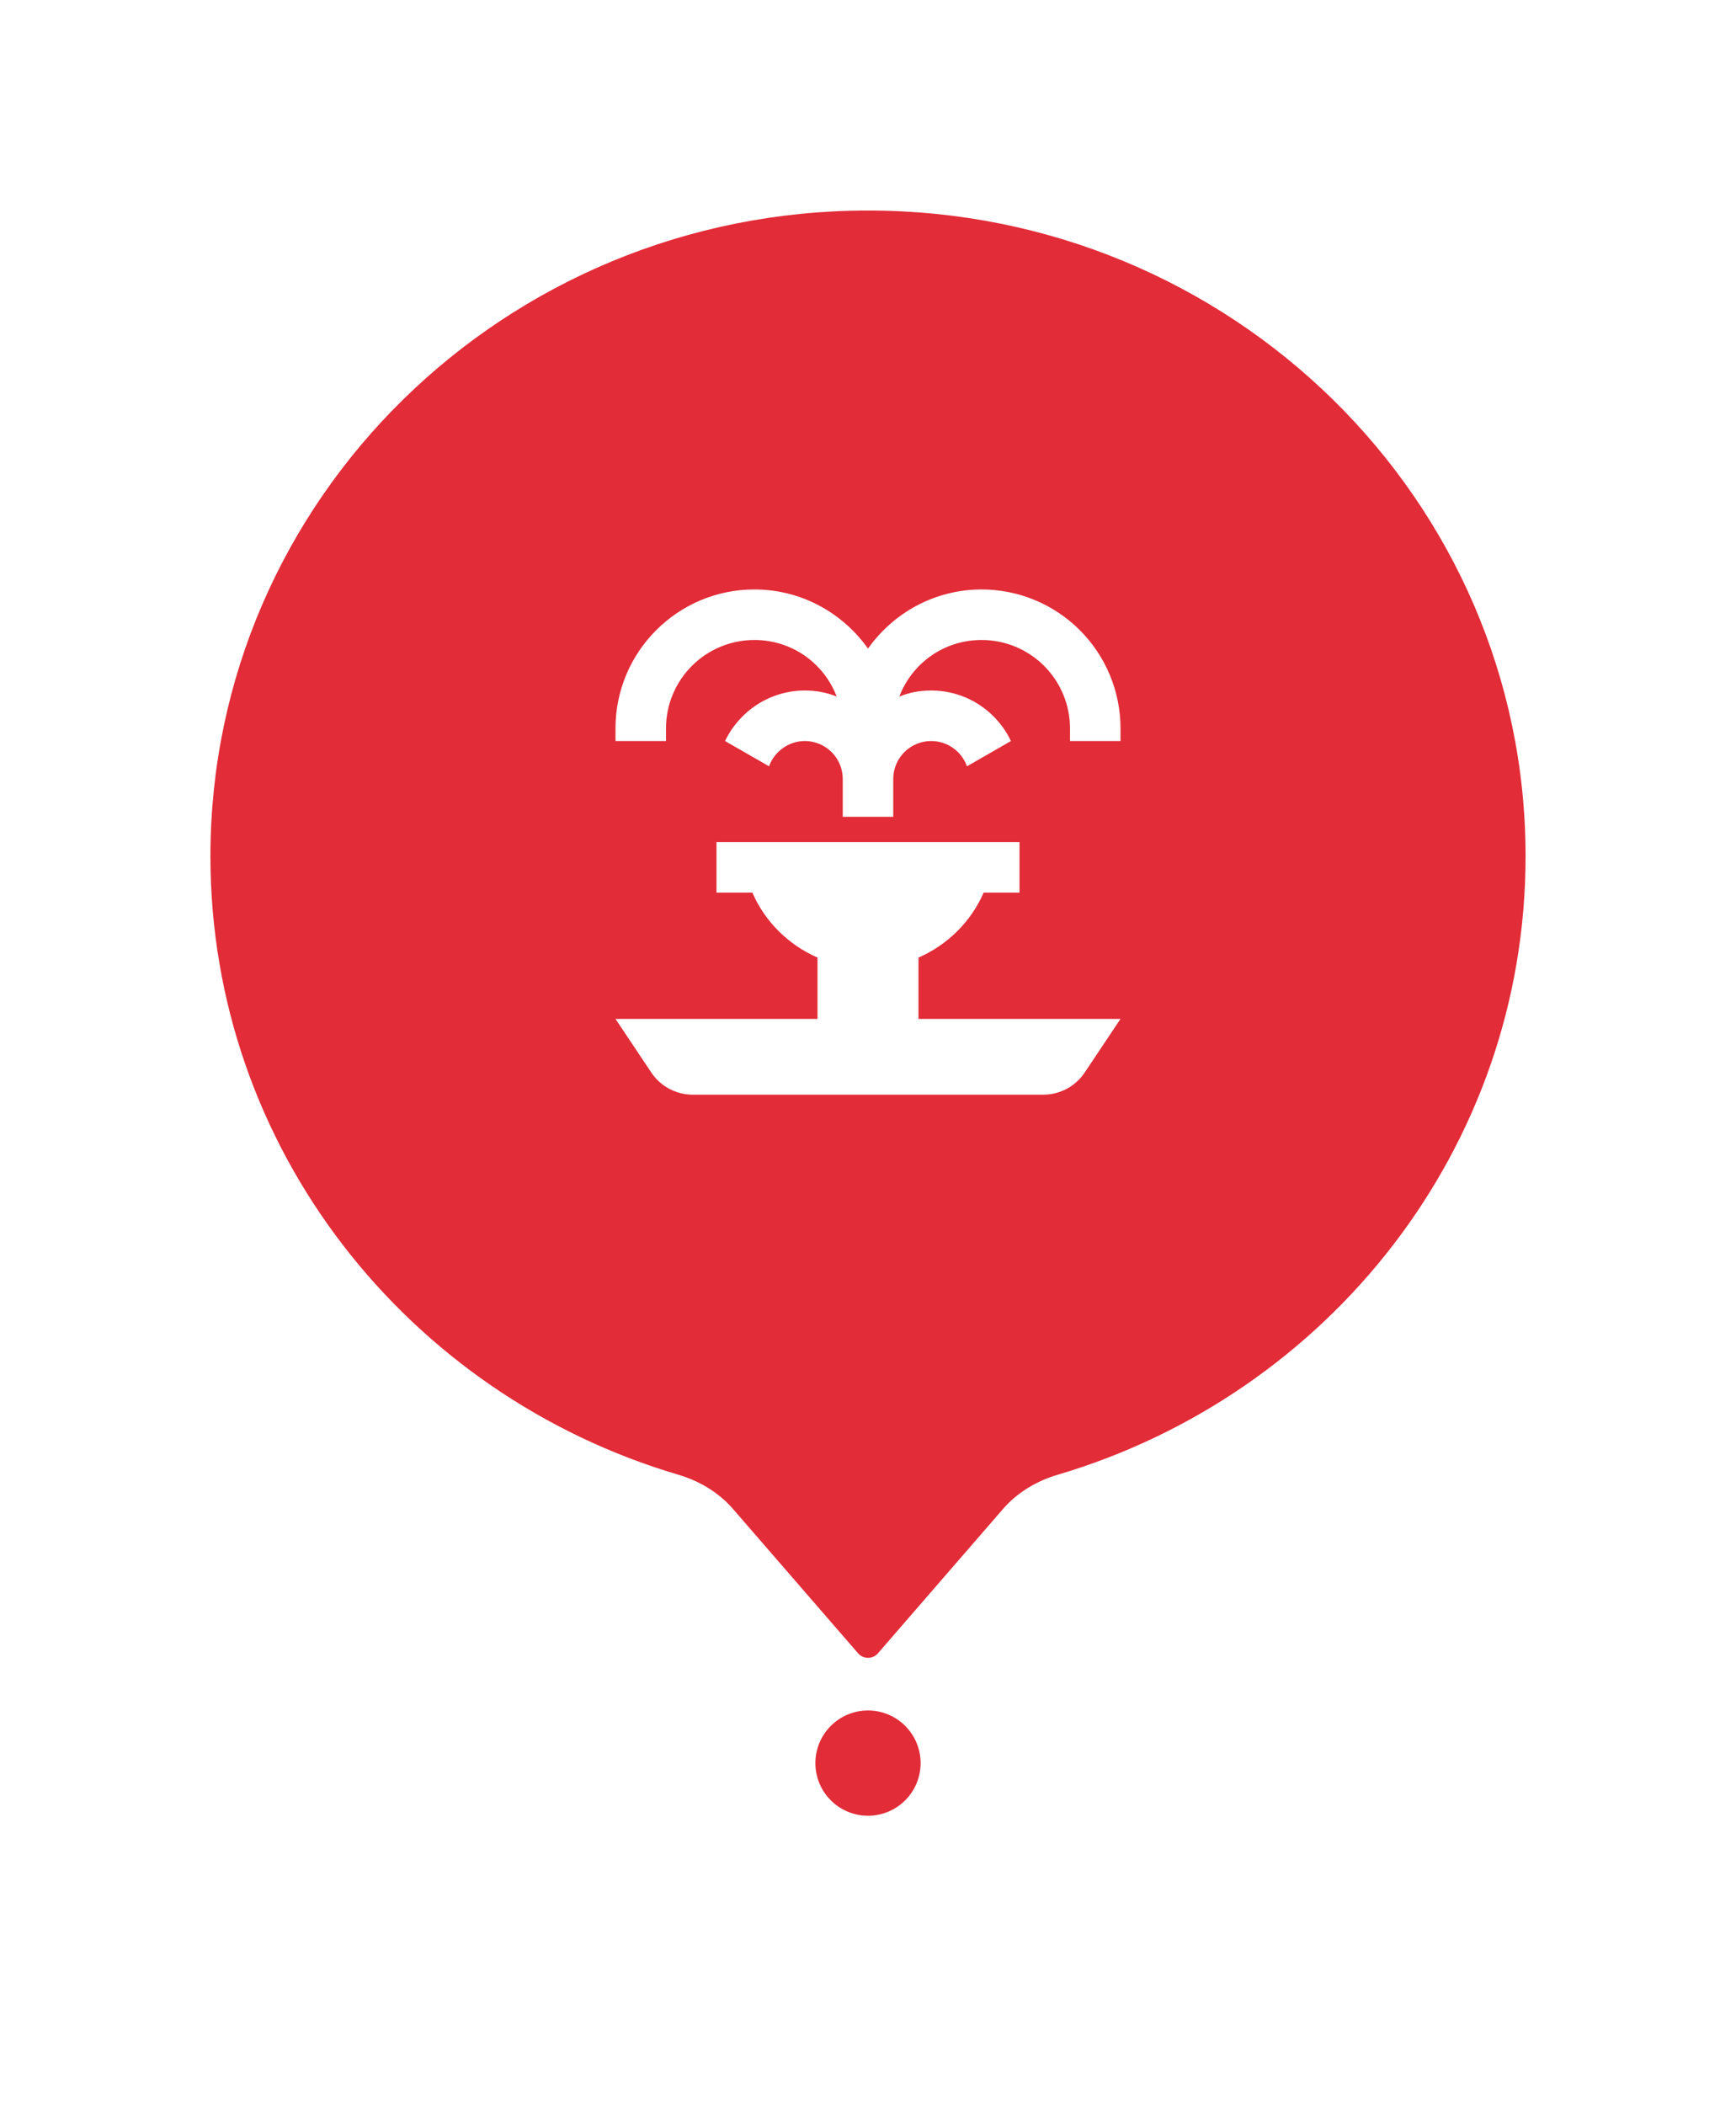 <svg width="66" height="80" viewBox="0 0 66 80" fill="none" xmlns="http://www.w3.org/2000/svg">
<g filter="url(#filter0_d_894_14026)">
<path d="M38.133 56.342C38.68 55.712 39.413 55.277 40.212 55.041C50.503 52.003 58 42.63 58 31.539C58 17.986 46.807 7 33 7C19.193 7 8 17.986 8 31.539C8 42.63 15.497 52.003 25.789 55.041C26.589 55.278 27.322 55.712 27.868 56.342L32.623 61.827C32.822 62.057 33.179 62.057 33.378 61.827L38.133 56.342Z" fill="#E22C38"/>
</g>
<g filter="url(#filter1_d_894_14026)">
<circle cx="33" cy="67" r="4" fill="white"/>
</g>
<circle cx="33" cy="67" r="2" fill="#E22C38"/>
<g clip-path="url(#clip0_894_14026)">
<path d="M28.68 22.4C25.771 22.4 23.4 24.762 23.4 27.68V28.16H25.32V27.68C25.32 26.789 25.674 25.935 26.304 25.305C26.934 24.674 27.789 24.32 28.68 24.32C30.12 24.32 31.33 25.213 31.81 26.471C31.435 26.317 31.032 26.24 30.6 26.24C29.266 26.24 28.104 27.028 27.566 28.16L29.237 29.12C29.438 28.564 29.976 28.16 30.6 28.16C30.982 28.16 31.348 28.312 31.618 28.582C31.888 28.852 32.04 29.218 32.04 29.6V31.04H33.96V29.6C33.96 29.218 34.112 28.852 34.382 28.582C34.652 28.312 35.018 28.16 35.4 28.16C36.034 28.16 36.562 28.564 36.763 29.12L38.434 28.16C37.896 27.028 36.744 26.24 35.4 26.24C34.968 26.24 34.565 26.317 34.19 26.471C34.67 25.213 35.88 24.32 37.32 24.32C38.211 24.32 39.066 24.674 39.696 25.305C40.326 25.935 40.68 26.789 40.68 27.68V28.16H42.6V27.68C42.6 26.28 42.044 24.937 41.053 23.947C40.063 22.957 38.72 22.4 37.32 22.4C35.534 22.4 33.96 23.293 33 24.647C32.04 23.293 30.466 22.4 28.68 22.4ZM27.24 32V33.92H28.603C29.083 35.024 29.976 35.908 31.08 36.388C31.08 37.165 31.08 37.943 31.08 38.72H23.4C23.4 38.72 24.187 39.901 24.754 40.746C25.109 41.284 25.704 41.6 26.347 41.6H39.653C40.296 41.6 40.891 41.284 41.246 40.746L42.6 38.72H34.92C34.92 37.943 34.92 37.165 34.92 36.388C36.024 35.908 36.917 35.024 37.397 33.92H38.76V32H27.24Z" fill="white"/>
</g>
<defs>
<filter id="filter0_d_894_14026" x="0" y="0" width="66" height="70.999" filterUnits="userSpaceOnUse" color-interpolation-filters="sRGB">
<feFlood flood-opacity="0" result="BackgroundImageFix"/>
<feColorMatrix in="SourceAlpha" type="matrix" values="0 0 0 0 0 0 0 0 0 0 0 0 0 0 0 0 0 0 127 0" result="hardAlpha"/>
<feOffset dy="1"/>
<feGaussianBlur stdDeviation="4"/>
<feColorMatrix type="matrix" values="0 0 0 0 0 0 0 0 0 0 0 0 0 0 0 0 0 0 0.1 0"/>
<feBlend mode="normal" in2="BackgroundImageFix" result="effect1_dropShadow_894_14026"/>
<feBlend mode="normal" in="SourceGraphic" in2="effect1_dropShadow_894_14026" result="shape"/>
</filter>
<filter id="filter1_d_894_14026" x="21" y="56" width="24" height="24" filterUnits="userSpaceOnUse" color-interpolation-filters="sRGB">
<feFlood flood-opacity="0" result="BackgroundImageFix"/>
<feColorMatrix in="SourceAlpha" type="matrix" values="0 0 0 0 0 0 0 0 0 0 0 0 0 0 0 0 0 0 127 0" result="hardAlpha"/>
<feOffset dy="1"/>
<feGaussianBlur stdDeviation="4"/>
<feColorMatrix type="matrix" values="0 0 0 0 0 0 0 0 0 0 0 0 0 0 0 0 0 0 0.08 0"/>
<feBlend mode="normal" in2="BackgroundImageFix" result="effect1_dropShadow_894_14026"/>
<feBlend mode="normal" in="SourceGraphic" in2="effect1_dropShadow_894_14026" result="shape"/>
</filter>
<clipPath id="clip0_894_14026">
<rect width="24" height="24" fill="white" transform="translate(21 20)"/>
</clipPath>
</defs>
</svg>
